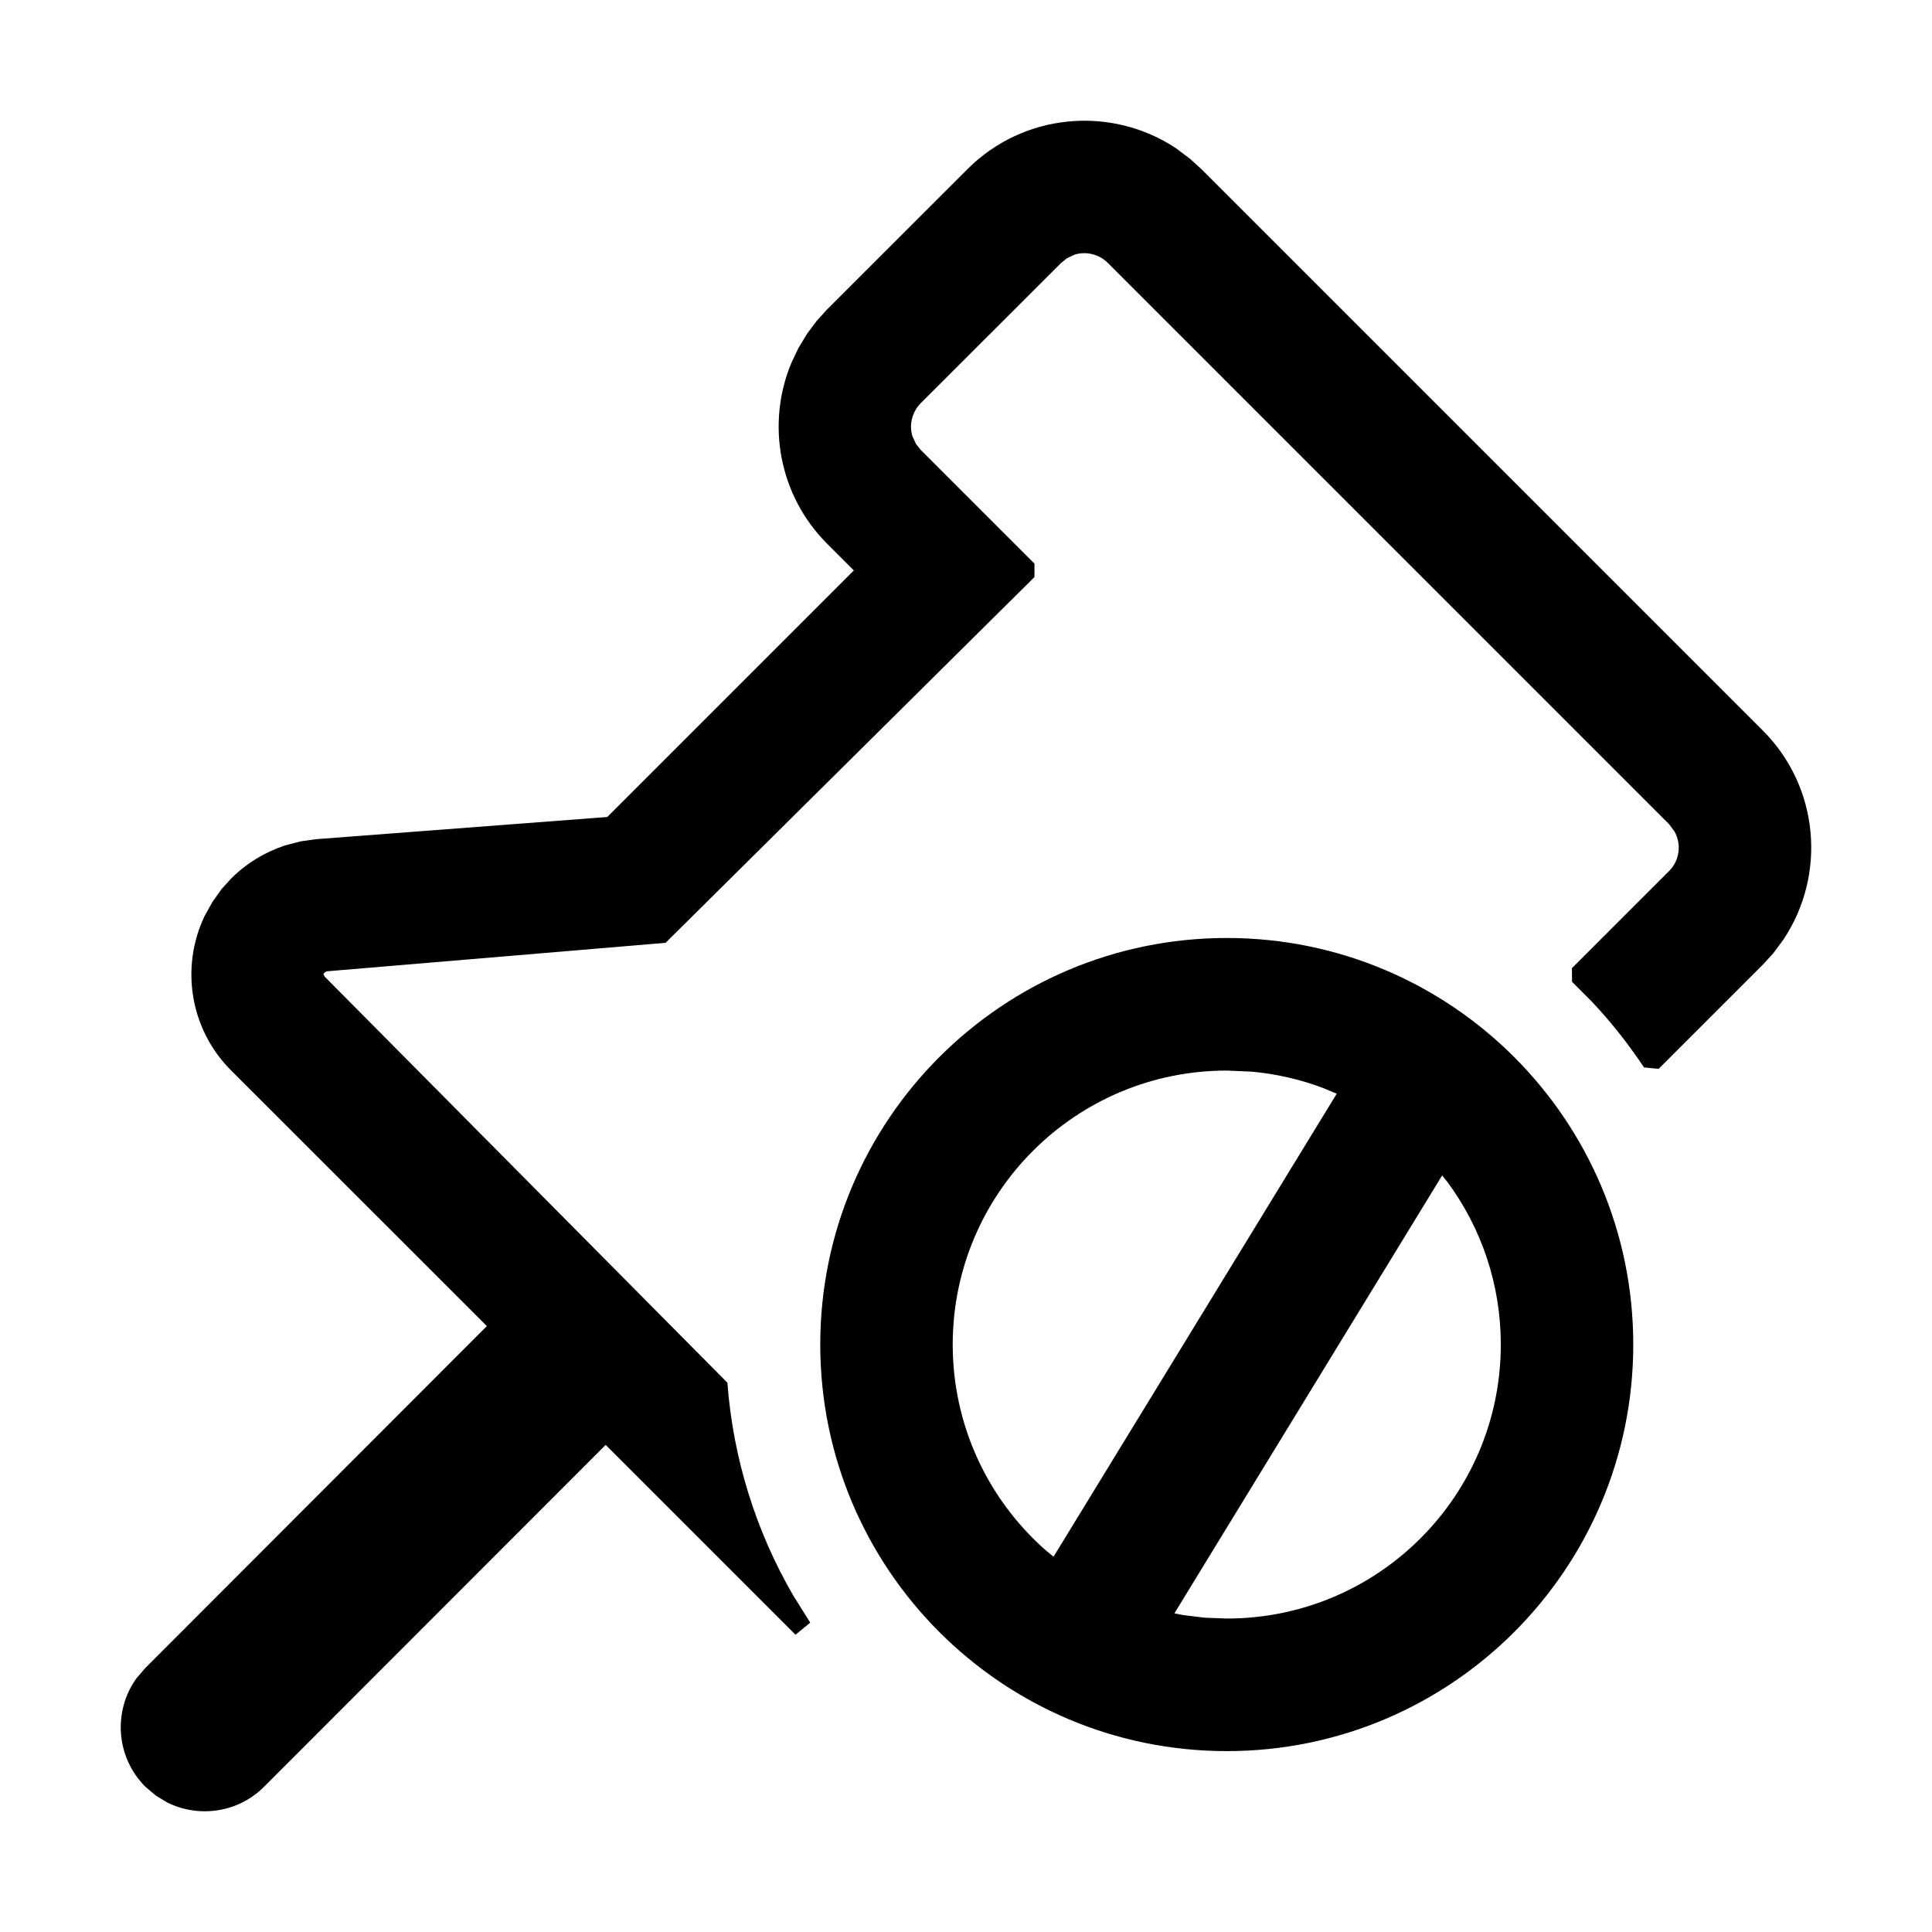<?xml version="1.0" encoding="UTF-8"?>
<svg width="16px" height="16px" viewBox="0 0 16 16" version="1.1" xmlns="http://www.w3.org/2000/svg" xmlns:xlink="http://www.w3.org/1999/xlink">
    <title>p-pushpin-disable</title>
    <g id="页面-1" stroke="none" stroke-width="1" fill="none" fill-rule="evenodd">
        <g id="画板" transform="translate(-239, -1156)">
            <g id="p-pushpin-disable" transform="translate(239, 1156)">
                <rect id="矩形" fill="#D8D8D8" opacity="0" x="0" y="0" width="16" height="16"></rect>
                <path d="M9.741,1.229 L9.855,1.315 L9.95,1.401 L14.599,6.05 C15.066,6.517 15.128,7.244 14.769,7.782 L14.686,7.894 L14.599,7.989 L13.736,8.852 L13.615,8.84 C13.486,8.646 13.342,8.464 13.183,8.295 L13.019,8.131 L13.018,8.018 L13.823,7.213 C13.912,7.124 13.926,6.989 13.867,6.885 L13.823,6.826 L9.174,2.177 C9.101,2.104 8.993,2.08 8.902,2.108 L8.837,2.138 L8.788,2.177 L7.625,3.339 C7.552,3.413 7.528,3.52 7.556,3.612 L7.586,3.677 L7.625,3.726 L8.567,4.668 L8.567,4.779 L5.512,7.808 L2.707,8.044 L2.69,8.052 L2.682,8.063 L2.677,8.066 L2.69,8.089 L6.024,11.451 C6.071,12.078 6.259,12.678 6.569,13.213 L6.71,13.438 L6.588,13.538 L5.016,11.966 L2.187,14.797 C1.97,15.014 1.645,15.057 1.384,14.927 L1.29,14.87 L1.204,14.797 C0.959,14.552 0.935,14.171 1.13,13.899 L1.204,13.813 L4.032,10.982 L1.914,8.865 C1.57,8.521 1.493,8.005 1.696,7.583 L1.759,7.47 L1.835,7.363 L1.914,7.276 C2.039,7.151 2.191,7.058 2.359,7.002 L2.489,6.968 L2.615,6.95 L5.029,6.766 L7.071,4.724 L6.849,4.502 C6.45,4.102 6.344,3.508 6.554,3.005 L6.613,2.881 L6.685,2.762 L6.763,2.658 L6.849,2.563 L8.012,1.401 C8.478,0.934 9.205,0.872 9.741,1.229 Z M10.16,7.768 C12.019,7.768 13.526,9.276 13.526,11.135 C13.526,12.994 12.019,14.502 10.16,14.502 C8.3,14.502 6.793,12.994 6.793,11.135 C6.793,9.276 8.3,7.768 10.16,7.768 Z M11.943,9.735 L9.726,13.361 L9.796,13.375 L9.976,13.397 L10.16,13.404 C11.413,13.404 12.429,12.388 12.429,11.135 C12.429,10.643 12.272,10.176 11.988,9.79 L11.943,9.735 Z M10.16,8.866 C8.906,8.866 7.89,9.882 7.89,11.135 C7.89,11.796 8.175,12.41 8.657,12.836 L8.725,12.892 L11.07,9.058 L10.964,9.013 C10.773,8.94 10.573,8.894 10.367,8.875 L10.16,8.866 Z" id="形状" fill="#000000" fill-rule="nonzero"></path>
            </g>
        </g>
    </g>
</svg>